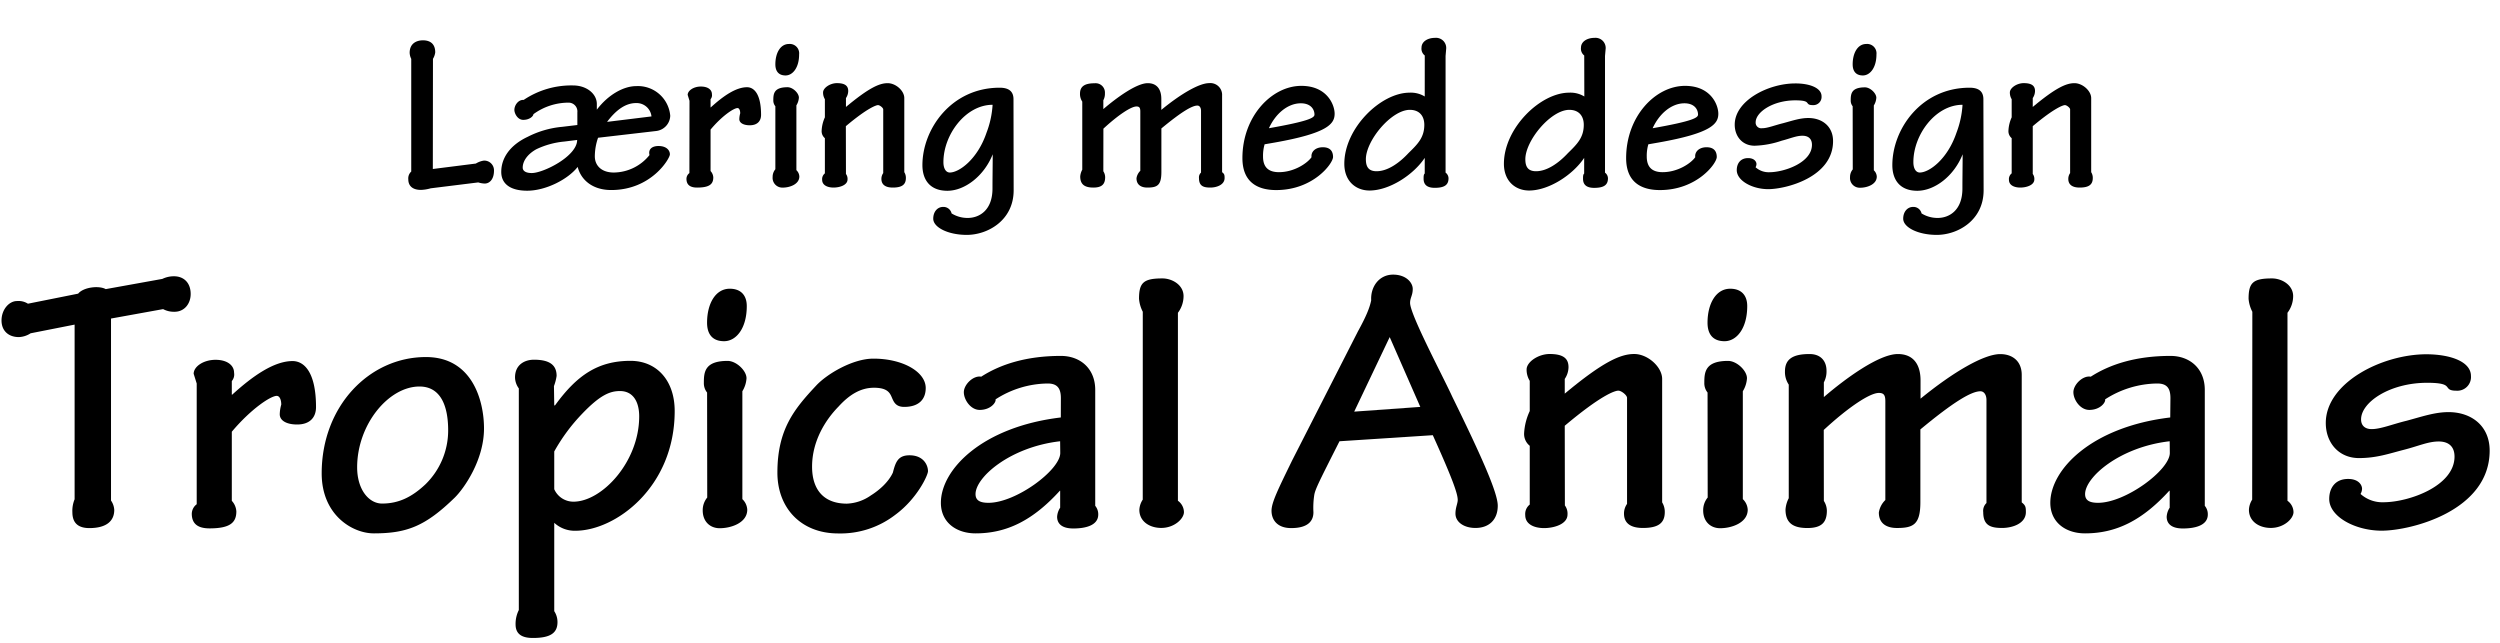 <svg id="Layer_1" data-name="Layer 1" xmlns="http://www.w3.org/2000/svg" viewBox="0 0 771.32 198.34"><defs><style>.cls-1{isolation:isolate;}</style></defs><g id="Tropical_Animals" data-name="Tropical Animals" class="cls-1"><g class="cls-1"><path d="M34.25,154.43a5.64,5.64,0,0,1,1,2.91c0,3.15-2.09,5.59-7.68,5.59-3.38,0-5.24-1.51-5.24-4.89a9.38,9.38,0,0,1,.69-4V100.15L9.44,102.83A7.07,7.07,0,0,1,5.82,104c-3.26,0-5.35-2-5.35-5.12,0-3.38,2.33-6,4.77-6a5.41,5.41,0,0,1,3.38.82L24.11,90.6c1.63-2,6.41-2.57,8.51-1.4l17.47-3.15a8.16,8.16,0,0,1,3.61-.81c3,0,5.13,2,5.13,5.47,0,2.91-1.87,5.48-5,5.48a7,7,0,0,1-3.5-.82L34.25,98.28Z"/><path d="M60.69,118.32l-.94-3c0-2.21,3-4.31,6.76-4.31,3.49,0,5.71,1.63,5.71,4a3.13,3.13,0,0,1-.7,2.56v4.2h.12c6.4-5.83,12.93-10.37,18.63-10.37,3.61,0,7.23,3.49,7.23,14.21,0,3.15-1.87,5.36-5.83,5.36-3.38,0-5.36-1.28-5.36-3.15a11.88,11.88,0,0,1,.47-3c0-1.4-.47-2.68-1.4-2.68-1.86,0-7.92,4-13.86,11.06v21.32a5.24,5.24,0,0,1,1.4,3.26c0,3.5-2,5.24-8.27,5.24-3.73,0-5.48-1.51-5.48-4.54a3.78,3.78,0,0,1,1.52-2.91Z"/><path d="M149.33,132.18c0,9.79-6.17,18.52-9,21.32-9.09,8.85-14.79,11.06-25,11.06-6.53,0-16.08-5.59-16.08-18.52,0-20.73,14.68-35.88,32.15-35.88C145.83,110.16,149.33,123.79,149.33,132.18Zm-39.14,12c0,6.87,3.61,11.18,7.69,11.18,5.12,0,9.2-2,13.39-5.94a23.24,23.24,0,0,0,7-16.66c0-7.57-2.33-13.51-8.85-13.51C119.86,119.25,110.19,131,110.19,144.18Z"/><path d="M171,125.07h.24c6.75-9.31,13.27-13.74,23.29-13.74,8,0,13.63,5.94,13.63,15.49,0,23.53-18.29,36.93-30.64,36.93A9.27,9.27,0,0,1,171,161.3v27.26a6.13,6.13,0,0,1,1,3.38c0,3.38-2.21,4.89-7.57,4.89-2.68,0-5.36-.7-5.36-4.19a9.55,9.55,0,0,1,1-4.43V119.83a5.86,5.86,0,0,1-1.17-3.38c0-4.07,3.15-5.47,5.83-5.47,5,0,7,1.75,7,5a14.85,14.85,0,0,1-.82,3.14Zm0,25.86a6.44,6.44,0,0,0,5.94,3.85c8.74,0,20.27-12.23,20.27-26.33,0-4.31-1.75-7.8-5.94-7.8-3.14,0-6.17,1.28-11.65,7A56,56,0,0,0,171,139.29Z"/><path d="M218.16,121.11a4.58,4.58,0,0,1-1-3c0-3.27.23-6.76,7.33-6.76,2.68,0,5.83,3,5.83,5.36a8.61,8.61,0,0,1-1.28,4V154a4.82,4.82,0,0,1,1.51,3.26c0,4-4.89,5.71-8.5,5.71-3,0-5.24-2.09-5.24-5.47a6.13,6.13,0,0,1,1.39-4ZM230.4,94.44c0,6.87-3.27,10.83-7,10.83s-5.25-2.33-5.25-5.71c0-5.82,2.57-10.48,7-10.48C228.53,89.08,230.4,91.06,230.4,94.44Z"/><path d="M285.61,119.72c0,3.37-2,5.82-6.64,5.82-2.68,0-3.26-1.63-3.85-3s-1.39-2.91-5.47-2.91-7.57,2.1-10.95,5.82c-4,4.08-8.15,10.6-8.15,18.53,0,7.22,3.72,11.41,10.71,11.41a13.73,13.73,0,0,0,7.46-2.56c2.44-1.52,5.36-4,6.75-7,.82-3.15,1.52-5.36,5.13-5.36,4.43,0,5.71,3.15,5.71,4.89,0,1.28-3.38,8.51-10,13.4a27.7,27.7,0,0,1-17.71,5.82c-11.53,0-18.75-7.92-18.75-18.75,0-13.4,5.24-19.69,12-26.91,3.38-3.61,11.3-8.27,17.59-8.27C278.5,110.63,285.61,114.71,285.61,119.72Z"/><path d="M327.31,122.86c0-3-1.05-4.54-4.08-4.54a30.13,30.13,0,0,0-16.07,4.89c.23.93-1.52,3.26-4.9,3.26-2.79,0-4.89-3.14-4.89-5.47s2.91-5.24,5.36-4.78c5.94-3.84,14-6.41,24.58-6.41,5.94,0,10.6,3.85,10.6,10.49v35.76a4.09,4.09,0,0,1,.93,2.68c0,3.49-4.19,4.31-7.69,4.31-3.84,0-5-1.75-5-3.61a5.7,5.7,0,0,1,.94-2.8V151.4H327c-8.27,9.09-16.31,13.16-26,13.16-5.94,0-10.71-3.37-10.71-9.43,0-10.25,12.69-23.42,37-26.33Zm-.23,13.28c-15.38,1.75-26.1,11.07-26.1,16.31,0,2.1,1.63,2.68,4,2.68,8.51,0,22.14-10.14,22.14-15.38Z"/><path d="M352.58,96.19a10.66,10.66,0,0,1-1.16-4c0-5,1.4-6.29,7.22-6.29,3,0,6.52,2,6.52,5.47a8.56,8.56,0,0,1-1.74,5.13v58a4.41,4.41,0,0,1,1.86,3.49c0,2-2.91,4.89-7,4.89-3.61,0-6.76-2-6.76-5.59a6.32,6.32,0,0,1,1.05-3.14Z"/><path d="M413.27,136.14c-6.29,12.46-7.57,14.91-7.81,16.77a25.62,25.62,0,0,0-.23,5.13c0,2.56-1.51,4.89-6.87,4.89-4.31,0-6.06-2.56-6.06-5.36,0-2.56,2.1-6.75,6.29-15.37l20.39-40c2.44-4.42,3.61-7.22,4.07-9.55-.23-4.19,2.45-7.92,6.76-7.92,4,0,6.06,2.45,6.06,4.43s-.82,2.68-.82,4.31c0,3.61,10.13,22.6,13.05,29,8.62,17.59,14,29.47,14,33.55,0,4.31-2.68,6.87-6.88,6.87-3.61,0-6.17-1.86-6.17-4.42,0-1.87.7-3.15.7-4.2,0-1.74-1.17-5.59-7.69-20Zm24.93-10.6L428.76,104l-10.95,23Z"/><path d="M482.81,155.94a4.24,4.24,0,0,1,.81,2.8c0,3-4.19,4.19-7.22,4.19s-5.82-1.16-5.82-4a3.73,3.73,0,0,1,1.39-3.26V137.54a4.67,4.67,0,0,1-1.74-3.85,18.56,18.56,0,0,1,1.74-6.87V117.5A6.51,6.51,0,0,1,471,114c0-2.33,3.61-4.78,7.11-4.78,4.54,0,5.82,1.63,5.82,4.08a6.63,6.63,0,0,1-1.16,3.61v4.54c11.88-9.9,17.24-12.23,21.43-12.23s8.62,4,8.62,7.69V155a5.57,5.57,0,0,1,.81,3c0,3.61-2.33,4.89-6.75,4.89-4,0-5.83-1.63-5.83-4.42a5.12,5.12,0,0,1,.94-3V122.75c0-.82-1.75-2.22-2.68-2.22-1.17,0-5.48,1.52-16.54,10.83Z"/><path d="M526.83,121.11a4.58,4.58,0,0,1-1-3c0-3.27.23-6.76,7.33-6.76,2.68,0,5.83,3,5.83,5.36a8.61,8.61,0,0,1-1.28,4V154a4.82,4.82,0,0,1,1.51,3.26c0,4-4.89,5.71-8.5,5.71-3,0-5.24-2.09-5.24-5.47a6.13,6.13,0,0,1,1.39-4Zm12.24-26.67c0,6.87-3.27,10.83-7,10.83s-5.25-2.33-5.25-5.71c0-5.82,2.57-10.48,7-10.48C537.2,89.08,539.07,91.06,539.07,94.44Z"/><path d="M562.71,154.55a5.75,5.75,0,0,1,.93,3c0,3.62-1.63,5.36-6,5.36s-6.76-1.51-6.76-5.71a8.83,8.83,0,0,1,1-3.49V118.67a7,7,0,0,1-1.17-4.08c0-3.73,2.33-5.36,7.58-5.36,3.61,0,5.24,2.33,5.24,5.13a7.07,7.07,0,0,1-.82,3.61v4.54c6.64-5.71,17-13.28,22.83-13.28,4.54,0,7,2.92,7,8.16V123c10.14-8.27,19.57-13.75,24.58-13.75,3.84,0,6.64,2.22,6.64,6.41V155c1.17.93,1.28,1.4,1.28,3,0,3.49-4.08,4.89-7.34,4.89-3.61,0-5.82-.81-5.82-4.89a3.31,3.31,0,0,1,1-2.8v-31.8c0-1.51-.7-2.68-1.87-2.68-2.79,0-8.27,3.27-18.52,11.77V154.9c0,6.87-2.1,8-7.22,8-3.38,0-5.59-1.51-5.59-4.77a6.75,6.75,0,0,1,2-3.85V123.79c0-1.86-.47-2.56-2-2.56-2.8,0-9.44,4.43-17,11.42Z"/><path d="M669.64,122.86c0-3-1-4.54-4.08-4.54a30.16,30.16,0,0,0-16.07,4.89c.23.93-1.52,3.26-4.89,3.26-2.8,0-4.9-3.14-4.9-5.47s2.92-5.24,5.36-4.78c5.94-3.84,14-6.41,24.58-6.41,5.94,0,10.6,3.85,10.6,10.49v35.76a4,4,0,0,1,.93,2.68c0,3.49-4.19,4.31-7.69,4.31-3.84,0-5-1.75-5-3.61a5.69,5.69,0,0,1,.93-2.8V151.4h-.12c-8.27,9.09-16.31,13.16-26,13.16-5.94,0-10.71-3.37-10.71-9.43,0-10.25,12.69-23.42,37-26.33Zm-.23,13.28c-15.38,1.75-26.1,11.07-26.1,16.31,0,2.1,1.64,2.68,4,2.68,8.51,0,22.14-10.14,22.14-15.38Z"/><path d="M694.91,96.19a10.66,10.66,0,0,1-1.16-4c0-5,1.4-6.29,7.22-6.29,3,0,6.53,2,6.53,5.47a8.51,8.51,0,0,1-1.75,5.13v58a4.41,4.41,0,0,1,1.86,3.49c0,2-2.91,4.89-7,4.89-3.61,0-6.75-2-6.75-5.59a6.31,6.31,0,0,1,1-3.14Z"/><path d="M762.36,116a4.22,4.22,0,0,1-4.54,4.54c-2.1,0-2.33-.58-2.8-1.16s-1.28-1.28-6.17-1.28c-11.54,0-20.39,6-20.39,11.29,0,1.87,1.17,3,3.26,3,2.8,0,6.41-1.51,10.72-2.56,4.77-1.28,8.74-2.68,13-2.68,7,0,12.69,4.19,12.69,11.88,0,18.64-24.34,24.7-33.31,24.7-8.16,0-16.19-4.31-16.19-9.79,0-3.38,1.86-6.17,5.82-6.17,3.38,0,4.31,2,4.31,3a3.3,3.3,0,0,1-.47,1.63,10.07,10.07,0,0,0,7,2.56c7.92,0,22-5,22-14.09,0-2.92-1.63-4.66-4.89-4.66s-6.18,1.4-10.72,2.56-8.39,2.56-13.86,2.56c-6.29,0-10.25-4.77-10.25-10.83,0-12.35,17.24-21.2,31.1-21.2C756.3,109.35,762.36,111.68,762.36,116Z"/></g></g><g id="Læring_med_design" data-name="Læring med design" class="cls-1"><g class="cls-1"><path d="M133.54,52.14l13.28-1.68a6.52,6.52,0,0,1,2.45-.91,3,3,0,0,1,3.14,3.08c0,2.72-1.39,4-2.86,4a7.28,7.28,0,0,1-2-.35l-14.67,1.82a12.29,12.29,0,0,1-3,.49c-2.31,0-3.91-1-3.91-3.29a2.86,2.86,0,0,1,.91-2.37V18.17a4.66,4.66,0,0,1-.49-1.88c0-2.87,2.09-3.85,4.12-3.85,1.82,0,3.77.77,3.77,3.71a5,5,0,0,1-.7,2Z"/><path d="M178.13,34.67a2.71,2.71,0,0,0-2.65-3,18.37,18.37,0,0,0-10.91,3.56c0,.56-1.11,1.75-3.14,1.75-1.75,0-2.73-2-2.73-3.07,0-1.47,1.26-3.22,2.87-3.08a26.35,26.35,0,0,1,15.23-4.47c4.2,0,7.34,2.59,7.34,5.73v1.75c3.5-4.62,8.25-7.27,12.16-7.27a10,10,0,0,1,10.49,9.15,4.9,4.9,0,0,1-4.27,4.69l-18,2.09a17.64,17.64,0,0,0-1,5.73c0,2.8,2,5,5.87,5a14.3,14.3,0,0,0,11-5.39c-.42-1.67.62-2.79,2.79-2.79,2.45,0,3.5,1.33,3.5,2.58s-5.67,11-18.1,11c-5.87,0-9.37-3.22-10.35-7.13-3.07,3.91-9.92,7.34-15.58,7.34-5.17,0-8-2.1-8-5.8,0-4.13,2.52-8.18,8.18-10.84a29.16,29.16,0,0,1,10.62-3.07l4.68-.56Zm-4,9a25.5,25.5,0,0,0-8.67,2.38c-2.86,1.6-4.19,3.77-4.19,5.66,0,1,.91,1.68,2.8,1.68,3.56,0,14-5.18,14-10.21ZM201,35.92a4.61,4.61,0,0,0-4.76-4.12c-3.14,0-6.08,2-8.94,5.8Z"/><path d="M212.73,31.1l-.56-1.82c0-1.32,1.82-2.58,4.05-2.58s3.43,1,3.43,2.37a1.88,1.88,0,0,1-.42,1.54v2.52h.07c3.84-3.5,7.75-6.22,11.18-6.22,2.16,0,4.33,2.09,4.33,8.52,0,1.89-1.12,3.22-3.49,3.22-2,0-3.22-.77-3.22-1.89a6.94,6.94,0,0,1,.28-1.81c0-.84-.28-1.61-.84-1.61-1.12,0-4.75,2.37-8.31,6.64V52.77a3.12,3.12,0,0,1,.84,1.95c0,2.1-1.19,3.15-5,3.15-2.23,0-3.28-.91-3.28-2.73a2.25,2.25,0,0,1,.91-1.74Z"/><path d="M239.22,32.78a2.74,2.74,0,0,1-.63-1.82c0-2,.14-4.05,4.4-4.05,1.61,0,3.49,1.82,3.49,3.21a5.13,5.13,0,0,1-.77,2.38v20a2.85,2.85,0,0,1,.91,1.95c0,2.38-2.93,3.43-5.1,3.43a3,3,0,0,1-3.14-3.29,3.64,3.64,0,0,1,.84-2.37Zm7.33-16c0,4.13-2,6.5-4.19,6.5s-3.14-1.39-3.14-3.42c0-3.49,1.53-6.29,4.19-6.29A2.89,2.89,0,0,1,246.55,16.77Z"/><path d="M261,53.67a2.53,2.53,0,0,1,.49,1.68c0,1.82-2.52,2.52-4.33,2.52s-3.5-.7-3.5-2.38a2.25,2.25,0,0,1,.84-2V42.63a2.79,2.79,0,0,1-1-2.3,11.13,11.13,0,0,1,1-4.13V30.61a3.89,3.89,0,0,1-.56-2.09c0-1.4,2.17-2.87,4.26-2.87,2.73,0,3.5,1,3.5,2.45a4,4,0,0,1-.7,2.16V33c7.13-5.94,10.34-7.34,12.86-7.34S279,28,279,30.26V53.12a3.27,3.27,0,0,1,.49,1.81c0,2.17-1.4,2.94-4.05,2.94-2.38,0-3.5-1-3.5-2.66a3.07,3.07,0,0,1,.56-1.81V33.76c0-.49-1.05-1.33-1.61-1.33s-3.28.91-9.92,6.5Z"/><path d="M312.74,58.71c0,9.29-8,13.76-14.47,13.76-5.73,0-10.34-2.3-10.34-5,0-2.09,1.25-3.63,3.07-3.63a2.56,2.56,0,0,1,2.59,2,9.27,9.27,0,0,0,5,1.4c3.35,0,7.62-2.16,7.62-9.08,0-3.57.07-7.06.07-10.56-2.73,6.85-8.74,11.26-14,11.26-5.45,0-7.69-3.5-7.69-7.9,0-11.18,8.95-23.9,23.83-23.9,2.73,0,4.27,1.05,4.27,3.56ZM304.35,41a28.83,28.83,0,0,0,1.89-8.6v-.07c-8.32,0-15.17,9.22-15.17,17.68,0,2,.77,3.22,2,3.22C296,53.19,301.62,49.06,304.35,41Z"/><path d="M340.41,52.84a3.43,3.43,0,0,1,.56,1.81c0,2.17-1,3.22-3.63,3.22s-4.06-.91-4.06-3.43a5.27,5.27,0,0,1,.63-2.09v-21a4.22,4.22,0,0,1-.7-2.44c0-2.24,1.4-3.22,4.55-3.22a2.88,2.88,0,0,1,3.14,3.08,4.23,4.23,0,0,1-.49,2.16v2.73c4-3.43,10.21-8,13.7-8,2.72,0,4.19,1.75,4.19,4.89V33.9c6.08-5,11.74-8.25,14.75-8.25a3.63,3.63,0,0,1,4,3.84V53.12c.7.55.77.83.77,1.81,0,2.1-2.45,2.94-4.4,2.94-2.17,0-3.5-.49-3.5-2.94a2,2,0,0,1,.63-1.68V34.18c0-.91-.42-1.61-1.12-1.61-1.67,0-5,2-11.11,7.06V53.05c0,4.12-1.26,4.82-4.33,4.82-2,0-3.35-.91-3.35-2.87a4,4,0,0,1,1.18-2.3V34.39c0-1.12-.28-1.54-1.18-1.54-1.68,0-5.67,2.65-10.21,6.85Z"/><path d="M411.77,35.08c0,3.15-2.17,6-18.38,8.88l-3.22.56a12.66,12.66,0,0,0-.49,3.77c0,3.43,1.82,4.83,4.9,4.83,4.75,0,8.8-2.8,10.06-4.62-.21-1.67,1.19-3.07,3.49-3.07,2.59,0,3.15,1.61,3.15,3,0,2-6.08,10.21-17.54,10.21-5.94,0-10.42-2.59-10.42-9.86,0-12.93,9.09-22.29,18.17-22.29C409.46,26.49,411.77,32.36,411.77,35.08ZM391.5,39.56c12.3-2.17,14.05-3.22,14.05-4.2,0-1.67-1.19-3.49-4.2-3.49C397.3,31.87,393.53,35.08,391.5,39.56Z"/><path d="M439.58,17.12a2.66,2.66,0,0,1-1-2.44c0-1.75,1.75-3,4.2-3a3.14,3.14,0,0,1,3.42,3.22L446,17.26v36a2.23,2.23,0,0,1,.91,1.75c0,2.1-1.33,2.94-4.26,2.94-2.38,0-3.43-1-3.43-2.8,0-.7,0-1.33.35-1.61V48.71c-3.49,5.24-10.9,10.07-17.05,10.07-4.12,0-7.76-2.8-7.76-8.25,0-11,11.25-21.94,20.13-21.94a8.25,8.25,0,0,1,4.68,1.18Zm-18.17,32c0,2.17.7,3.71,3.29,3.71,3.42,0,7-2.52,9.85-5.59,2.79-2.73,4.89-4.76,4.89-8.74,0-2.66-1.47-4.61-4.47-4.61C429.24,33.9,421.41,43.4,421.41,49.13Z"/><path d="M488.78,17.12a2.66,2.66,0,0,1-1-2.44c0-1.75,1.75-3,4.2-3a3.14,3.14,0,0,1,3.42,3.22l-.21,2.37v36a2.23,2.23,0,0,1,.91,1.75c0,2.1-1.33,2.94-4.26,2.94-2.38,0-3.43-1-3.43-2.8,0-.7,0-1.33.35-1.61V48.71c-3.49,5.24-10.9,10.07-17,10.07-4.12,0-7.76-2.8-7.76-8.25,0-11,11.25-21.94,20.13-21.94a8.25,8.25,0,0,1,4.68,1.18Zm-18.17,32c0,2.17.7,3.71,3.29,3.71,3.42,0,7-2.52,9.85-5.59,2.79-2.73,4.89-4.76,4.89-8.74,0-2.66-1.47-4.61-4.47-4.61C478.44,33.9,470.61,43.4,470.61,49.13Z"/><path d="M530.15,35.08c0,3.15-2.16,6-18.38,8.88l-3.21.56a12.66,12.66,0,0,0-.49,3.77c0,3.43,1.82,4.83,4.89,4.83,4.75,0,8.81-2.8,10.07-4.62-.21-1.67,1.18-3.07,3.49-3.07,2.59,0,3.15,1.61,3.15,3,0,2-6.09,10.21-17.55,10.21-5.94,0-10.41-2.59-10.41-9.86,0-12.93,9.09-22.29,18.17-22.29C527.85,26.49,530.15,32.36,530.15,35.08Zm-20.26,4.48c12.3-2.17,14-3.22,14-4.2,0-1.67-1.18-3.49-4.19-3.49C515.69,31.87,511.92,35.08,509.89,39.56Z"/><path d="M562,29.7a2.53,2.53,0,0,1-2.72,2.73c-1.26,0-1.4-.35-1.68-.7s-.77-.77-3.7-.77c-6.92,0-12.23,3.64-12.23,6.78a1.73,1.73,0,0,0,2,1.82c1.68,0,3.85-.91,6.43-1.54,2.87-.77,5.24-1.61,7.83-1.61,4.19,0,7.62,2.52,7.62,7.13,0,11.18-14.61,14.82-20,14.82-4.89,0-9.71-2.59-9.71-5.87,0-2,1.11-3.71,3.49-3.71,2,0,2.59,1.19,2.59,1.82a2,2,0,0,1-.28,1,6,6,0,0,0,4.19,1.54c4.75,0,13.21-3,13.21-8.46,0-1.75-1-2.8-2.94-2.8s-3.7.84-6.43,1.54a28.26,28.26,0,0,1-8.31,1.54c-3.78,0-6.15-2.87-6.15-6.5,0-7.41,10.34-12.72,18.66-12.72C558.32,25.72,562,27.12,562,29.7Z"/><path d="M571.6,32.78A2.74,2.74,0,0,1,571,31c0-2,.14-4.05,4.4-4.05,1.61,0,3.5,1.82,3.5,3.21a5.13,5.13,0,0,1-.77,2.38v20a2.85,2.85,0,0,1,.91,1.95c0,2.38-2.94,3.43-5.11,3.43a3,3,0,0,1-3.14-3.29,3.64,3.64,0,0,1,.84-2.37Zm7.34-16c0,4.13-2,6.5-4.2,6.5s-3.14-1.39-3.14-3.42c0-3.49,1.54-6.29,4.19-6.29A2.89,2.89,0,0,1,578.94,16.77Z"/><path d="M612,58.71c0,9.29-8,13.76-14.46,13.76-5.73,0-10.35-2.3-10.35-5,0-2.09,1.26-3.63,3.08-3.63a2.55,2.55,0,0,1,2.58,2,9.3,9.3,0,0,0,5,1.4c3.35,0,7.61-2.16,7.61-9.08,0-3.57.07-7.06.07-10.56-2.72,6.85-8.73,11.26-14,11.26-5.46,0-7.69-3.5-7.69-7.9,0-11.18,8.94-23.9,23.83-23.9,2.73,0,4.26,1.05,4.26,3.56ZM603.61,41a29.14,29.14,0,0,0,1.88-8.6v-.07c-8.31,0-15.16,9.22-15.16,17.68,0,2,.77,3.22,2,3.22C595.29,53.19,600.88,49.06,603.61,41Z"/><path d="M627.16,53.67a2.53,2.53,0,0,1,.49,1.68c0,1.82-2.52,2.52-4.34,2.52s-3.49-.7-3.49-2.38a2.25,2.25,0,0,1,.84-2V42.63a2.79,2.79,0,0,1-1-2.3,11.13,11.13,0,0,1,1-4.13V30.61a3.89,3.89,0,0,1-.56-2.09c0-1.4,2.17-2.87,4.26-2.87,2.73,0,3.5,1,3.5,2.45a4,4,0,0,1-.7,2.16V33c7.13-5.94,10.34-7.34,12.86-7.34s5.17,2.38,5.17,4.61V53.12a3.27,3.27,0,0,1,.49,1.81c0,2.17-1.4,2.94-4.06,2.94-2.37,0-3.49-1-3.49-2.66a3.07,3.07,0,0,1,.56-1.81V33.76c0-.49-1.05-1.33-1.61-1.33s-3.28.91-9.92,6.5Z"/></g></g></svg>